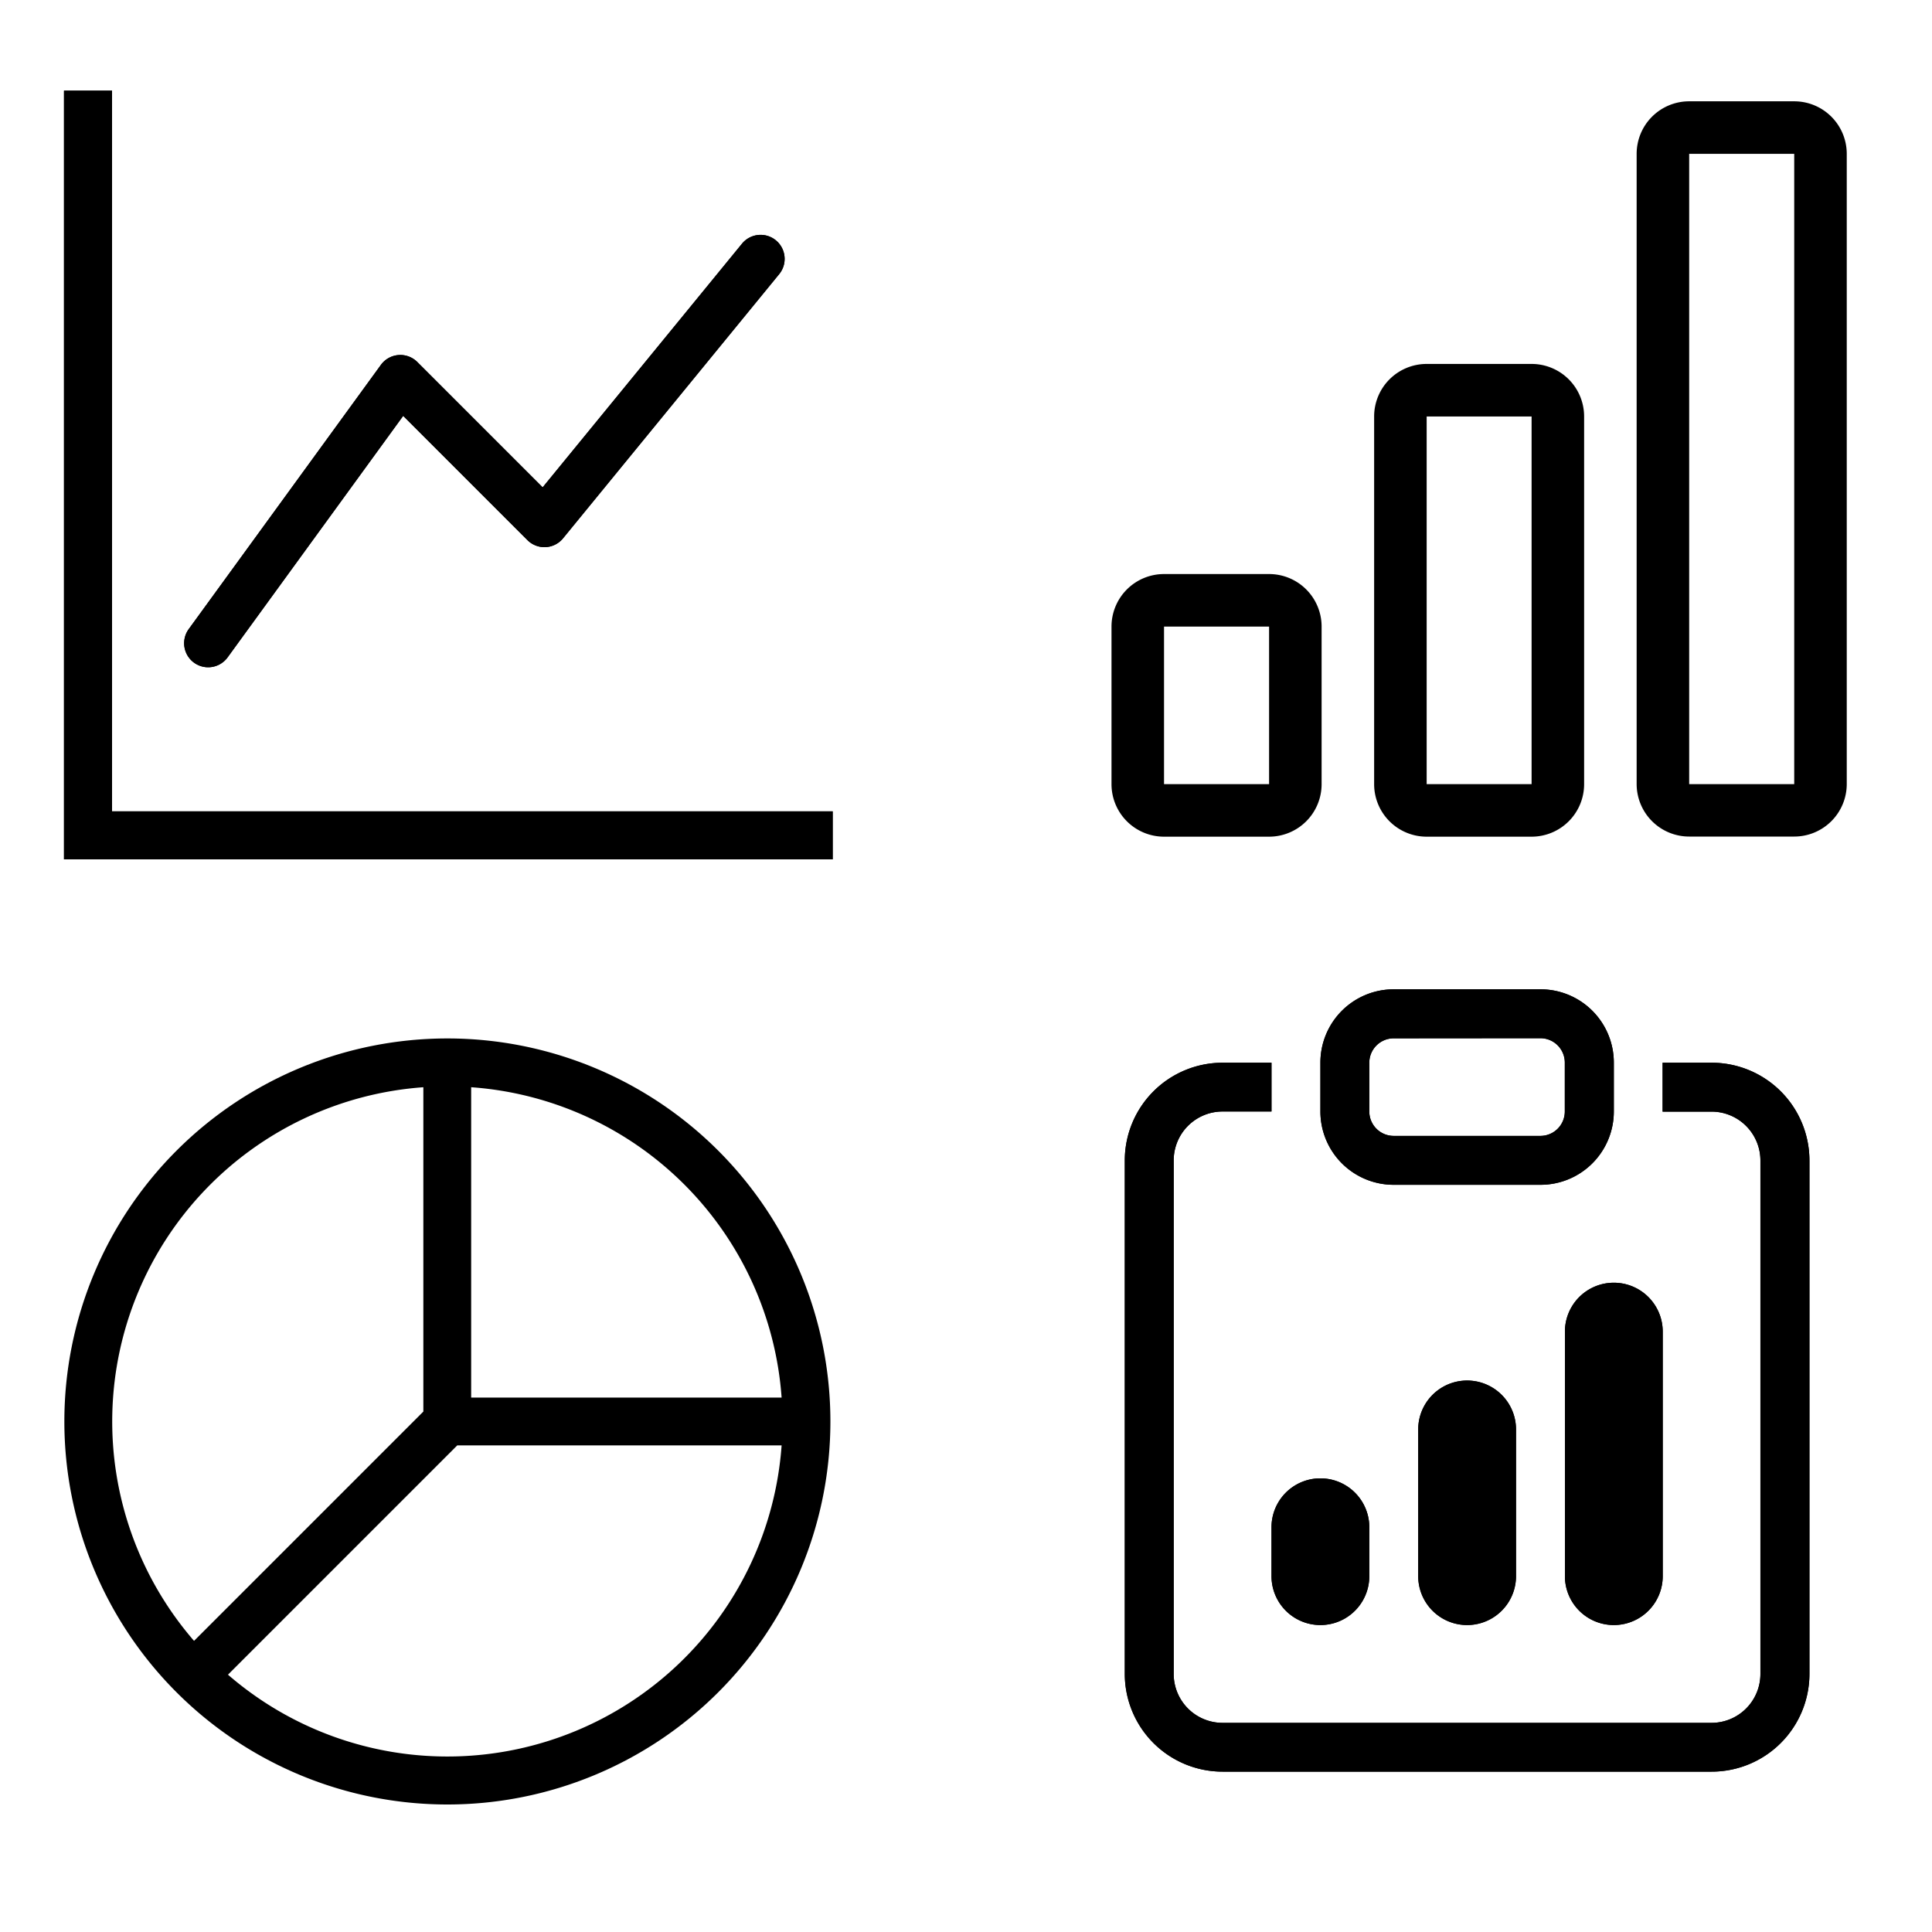 <?xml version="1.0" encoding="UTF-8" standalone="no"?>
<svg
   width="16"
   height="16"
   fill="currentColor"
   class="bi bi-graph-up"
   viewBox="0 0 16 16"
   version="1.1"
   id="svg1"
   sodipodi:docname="graph-combined.svg"
   inkscape:version="1.4.2 (f4327f4, 2025-05-13)"
   xmlns:inkscape="http://www.inkscape.org/namespaces/inkscape"
   xmlns:sodipodi="http://sodipodi.sourceforge.net/DTD/sodipodi-0.dtd"
   xmlns="http://www.w3.org/2000/svg"
   xmlns:svg="http://www.w3.org/2000/svg">
  <defs
     id="defs1" />
  <sodipodi:namedview
     id="namedview1"
     pagecolor="#ffffff"
     bordercolor="#000000"
     borderopacity="0.25"
     inkscape:showpageshadow="2"
     inkscape:pageopacity="0.0"
     inkscape:pagecheckerboard="0"
     inkscape:deskcolor="#d1d1d1"
     inkscape:zoom="45.254834"
     inkscape:cx="3.2151261"
     inkscape:cy="6.22033"
     inkscape:window-width="2560"
     inkscape:window-height="1369"
     inkscape:window-x="2552"
     inkscape:window-y="-8"
     inkscape:window-maximized="1"
     inkscape:current-layer="layer2" />
  <path
     fill-rule="evenodd"
     d="M 0.53,0.751 H 0.928 V 6.719 H 6.896 V 7.117 H 0.53 Z M 6.425,1.99 a 0.199,0.199 0 0 1 0.028,0.28 L 4.663,4.458 A 0.199,0.199 0 0 1 4.368,4.473 L 3.339,3.444 1.885,5.444 A 0.199,0.199 0 0 1 1.563,5.21 L 3.155,3.021 A 0.199,0.199 0 0 1 3.456,2.998 l 1.038,1.038 1.651,-2.018 a 0.199,0.199 0 0 1 0.28,-0.028"
     id="path1"
     style="stroke-width:0.398" />
  <g
     inkscape:groupmode="layer"
     id="layer1"
     inkscape:label="Layer 1">
    <path
       d="M 10.51,5.189 H 9.64 V 6.494 H 10.51 Z M 12.684,3.449 H 11.815 V 6.494 H 12.684 Z M 14.859,1.274 V 6.494 H 13.989 V 1.274 Z M 13.989,0.839 A 0.435,0.435 0 0 0 13.554,1.274 v 5.219 a 0.435,0.435 0 0 0 0.435,0.435 h 0.87 A 0.435,0.435 0 0 0 15.294,6.494 V 1.274 A 0.435,0.435 0 0 0 14.859,0.839 Z M 11.38,3.449 A 0.435,0.435 0 0 1 11.815,3.014 H 12.684 a 0.435,0.435 0 0 1 0.435,0.435 V 6.494 A 0.435,0.435 0 0 1 12.684,6.929 H 11.815 A 0.435,0.435 0 0 1 11.38,6.494 Z M 9.205,5.189 A 0.435,0.435 0 0 1 9.64,4.754 h 0.87 a 0.435,0.435 0 0 1 0.435,0.435 V 6.494 A 0.435,0.435 0 0 1 10.51,6.929 H 9.64 A 0.435,0.435 0 0 1 9.205,6.494 Z"
       id="path1-8"
       style="stroke-width:0.435" />
  </g>
  <g
     inkscape:groupmode="layer"
     id="layer2"
     inkscape:label="Layer 2">
    <path
       d="M 3.506,9.004 A 2.775,2.775 0 0 0 1.607,13.589 L 3.506,11.69 Z m 0.396,0 V 11.574 H 6.473 A 2.775,2.775 0 0 0 3.903,9.004 M 6.473,11.97 H 3.787 L 1.888,13.869 A 2.775,2.775 0 0 0 6.473,11.97 M 0.533,11.772 a 3.172,3.172 0 1 1 6.344,0 3.172,3.172 0 0 1 -6.344,0"
       id="path1-5"
       style="stroke-width:0.396" />
  </g>
  <g
     inkscape:groupmode="layer"
     id="layer3"
     inkscape:label="Layer 3">
    <path
       d="m 10.53,12.648 a 0.405,0.405 0 1 1 0.81,0 v 0.405 a 0.405,0.405 0 1 1 -0.81,0 z m 2.43,-1.62 a 0.405,0.405 0 1 1 0.81,0 v 2.025 a 0.405,0.405 0 1 1 -0.81,0 z m -1.215,0.81 a 0.405,0.405 0 0 1 0.81,0 v 1.215 a 0.405,0.405 0 1 1 -0.81,0 z"
       id="path1-1"
       style="stroke-width:0.405" />
    <path
       d="M 10.53,8.801 H 10.125 A 0.81,0.81 0 0 0 9.315,9.61 v 4.252 a 0.81,0.81 0 0 0 0.81,0.81 h 4.05 a 0.81,0.81 0 0 0 0.81,-0.81 V 9.61 A 0.81,0.81 0 0 0 14.174,8.801 h -0.405 v 0.405 h 0.405 a 0.405,0.405 0 0 1 0.405,0.405 v 4.252 a 0.405,0.405 0 0 1 -0.405,0.405 h -4.05 A 0.405,0.405 0 0 1 9.72,13.862 V 9.61 a 0.405,0.405 0 0 1 0.405,-0.405 h 0.405 z"
       id="path2"
       style="stroke-width:0.405" />
    <path
       d="m 12.757,8.598 a 0.202,0.202 0 0 1 0.202,0.202 v 0.405 a 0.202,0.202 0 0 1 -0.202,0.202 h -1.215 A 0.202,0.202 0 0 1 11.34,9.205 V 8.801 a 0.202,0.202 0 0 1 0.202,-0.202 z m -1.215,-0.405 a 0.607,0.607 0 0 0 -0.607,0.607 v 0.405 a 0.607,0.607 0 0 0 0.607,0.607 h 1.215 A 0.607,0.607 0 0 0 13.365,9.205 V 8.801 A 0.607,0.607 0 0 0 12.757,8.193 Z"
       id="path3"
       style="stroke-width:0.405" />
    <path
       d="m 10.53,12.648 a 0.405,0.405 0 1 1 0.81,0 v 0.405 a 0.405,0.405 0 1 1 -0.81,0 z m 2.43,-1.62 a 0.405,0.405 0 1 1 0.81,0 v 2.025 a 0.405,0.405 0 1 1 -0.81,0 z m -1.215,0.81 a 0.405,0.405 0 0 1 0.81,0 v 1.215 a 0.405,0.405 0 1 1 -0.81,0 z"
       id="path4"
       style="stroke-width:0.405" />
    <path
       d="M 10.53,8.801 H 10.125 A 0.81,0.81 0 0 0 9.315,9.61 v 4.252 a 0.81,0.81 0 0 0 0.81,0.81 h 4.05 a 0.81,0.81 0 0 0 0.81,-0.81 V 9.61 A 0.81,0.81 0 0 0 14.174,8.801 h -0.405 v 0.405 h 0.405 a 0.405,0.405 0 0 1 0.405,0.405 v 4.252 a 0.405,0.405 0 0 1 -0.405,0.405 h -4.05 A 0.405,0.405 0 0 1 9.72,13.862 V 9.61 a 0.405,0.405 0 0 1 0.405,-0.405 h 0.405 z"
       id="path5"
       style="stroke-width:0.405" />
    <path
       d="m 12.757,8.598 a 0.202,0.202 0 0 1 0.202,0.202 v 0.405 a 0.202,0.202 0 0 1 -0.202,0.202 h -1.215 A 0.202,0.202 0 0 1 11.34,9.205 V 8.801 a 0.202,0.202 0 0 1 0.202,-0.202 z m -1.215,-0.405 a 0.607,0.607 0 0 0 -0.607,0.607 v 0.405 a 0.607,0.607 0 0 0 0.607,0.607 h 1.215 A 0.607,0.607 0 0 0 13.365,9.205 V 8.801 A 0.607,0.607 0 0 0 12.757,8.193 Z"
       id="path6"
       style="stroke-width:0.405" />
  </g>
  <path
     fill-rule="evenodd"
     d="M 0.53,0.751 H 0.928 V 6.719 H 6.896 V 7.117 H 0.53 Z M 6.425,1.99 a 0.199,0.199 0 0 1 0.028,0.28 L 4.663,4.458 A 0.199,0.199 0 0 1 4.368,4.473 L 3.339,3.444 1.885,5.444 A 0.199,0.199 0 0 1 1.563,5.21 L 3.155,3.021 A 0.199,0.199 0 0 1 3.456,2.998 l 1.038,1.038 1.651,-2.018 a 0.199,0.199 0 0 1 0.28,-0.028"
     id="path7"
     style="stroke-width:0.398" />
</svg>
